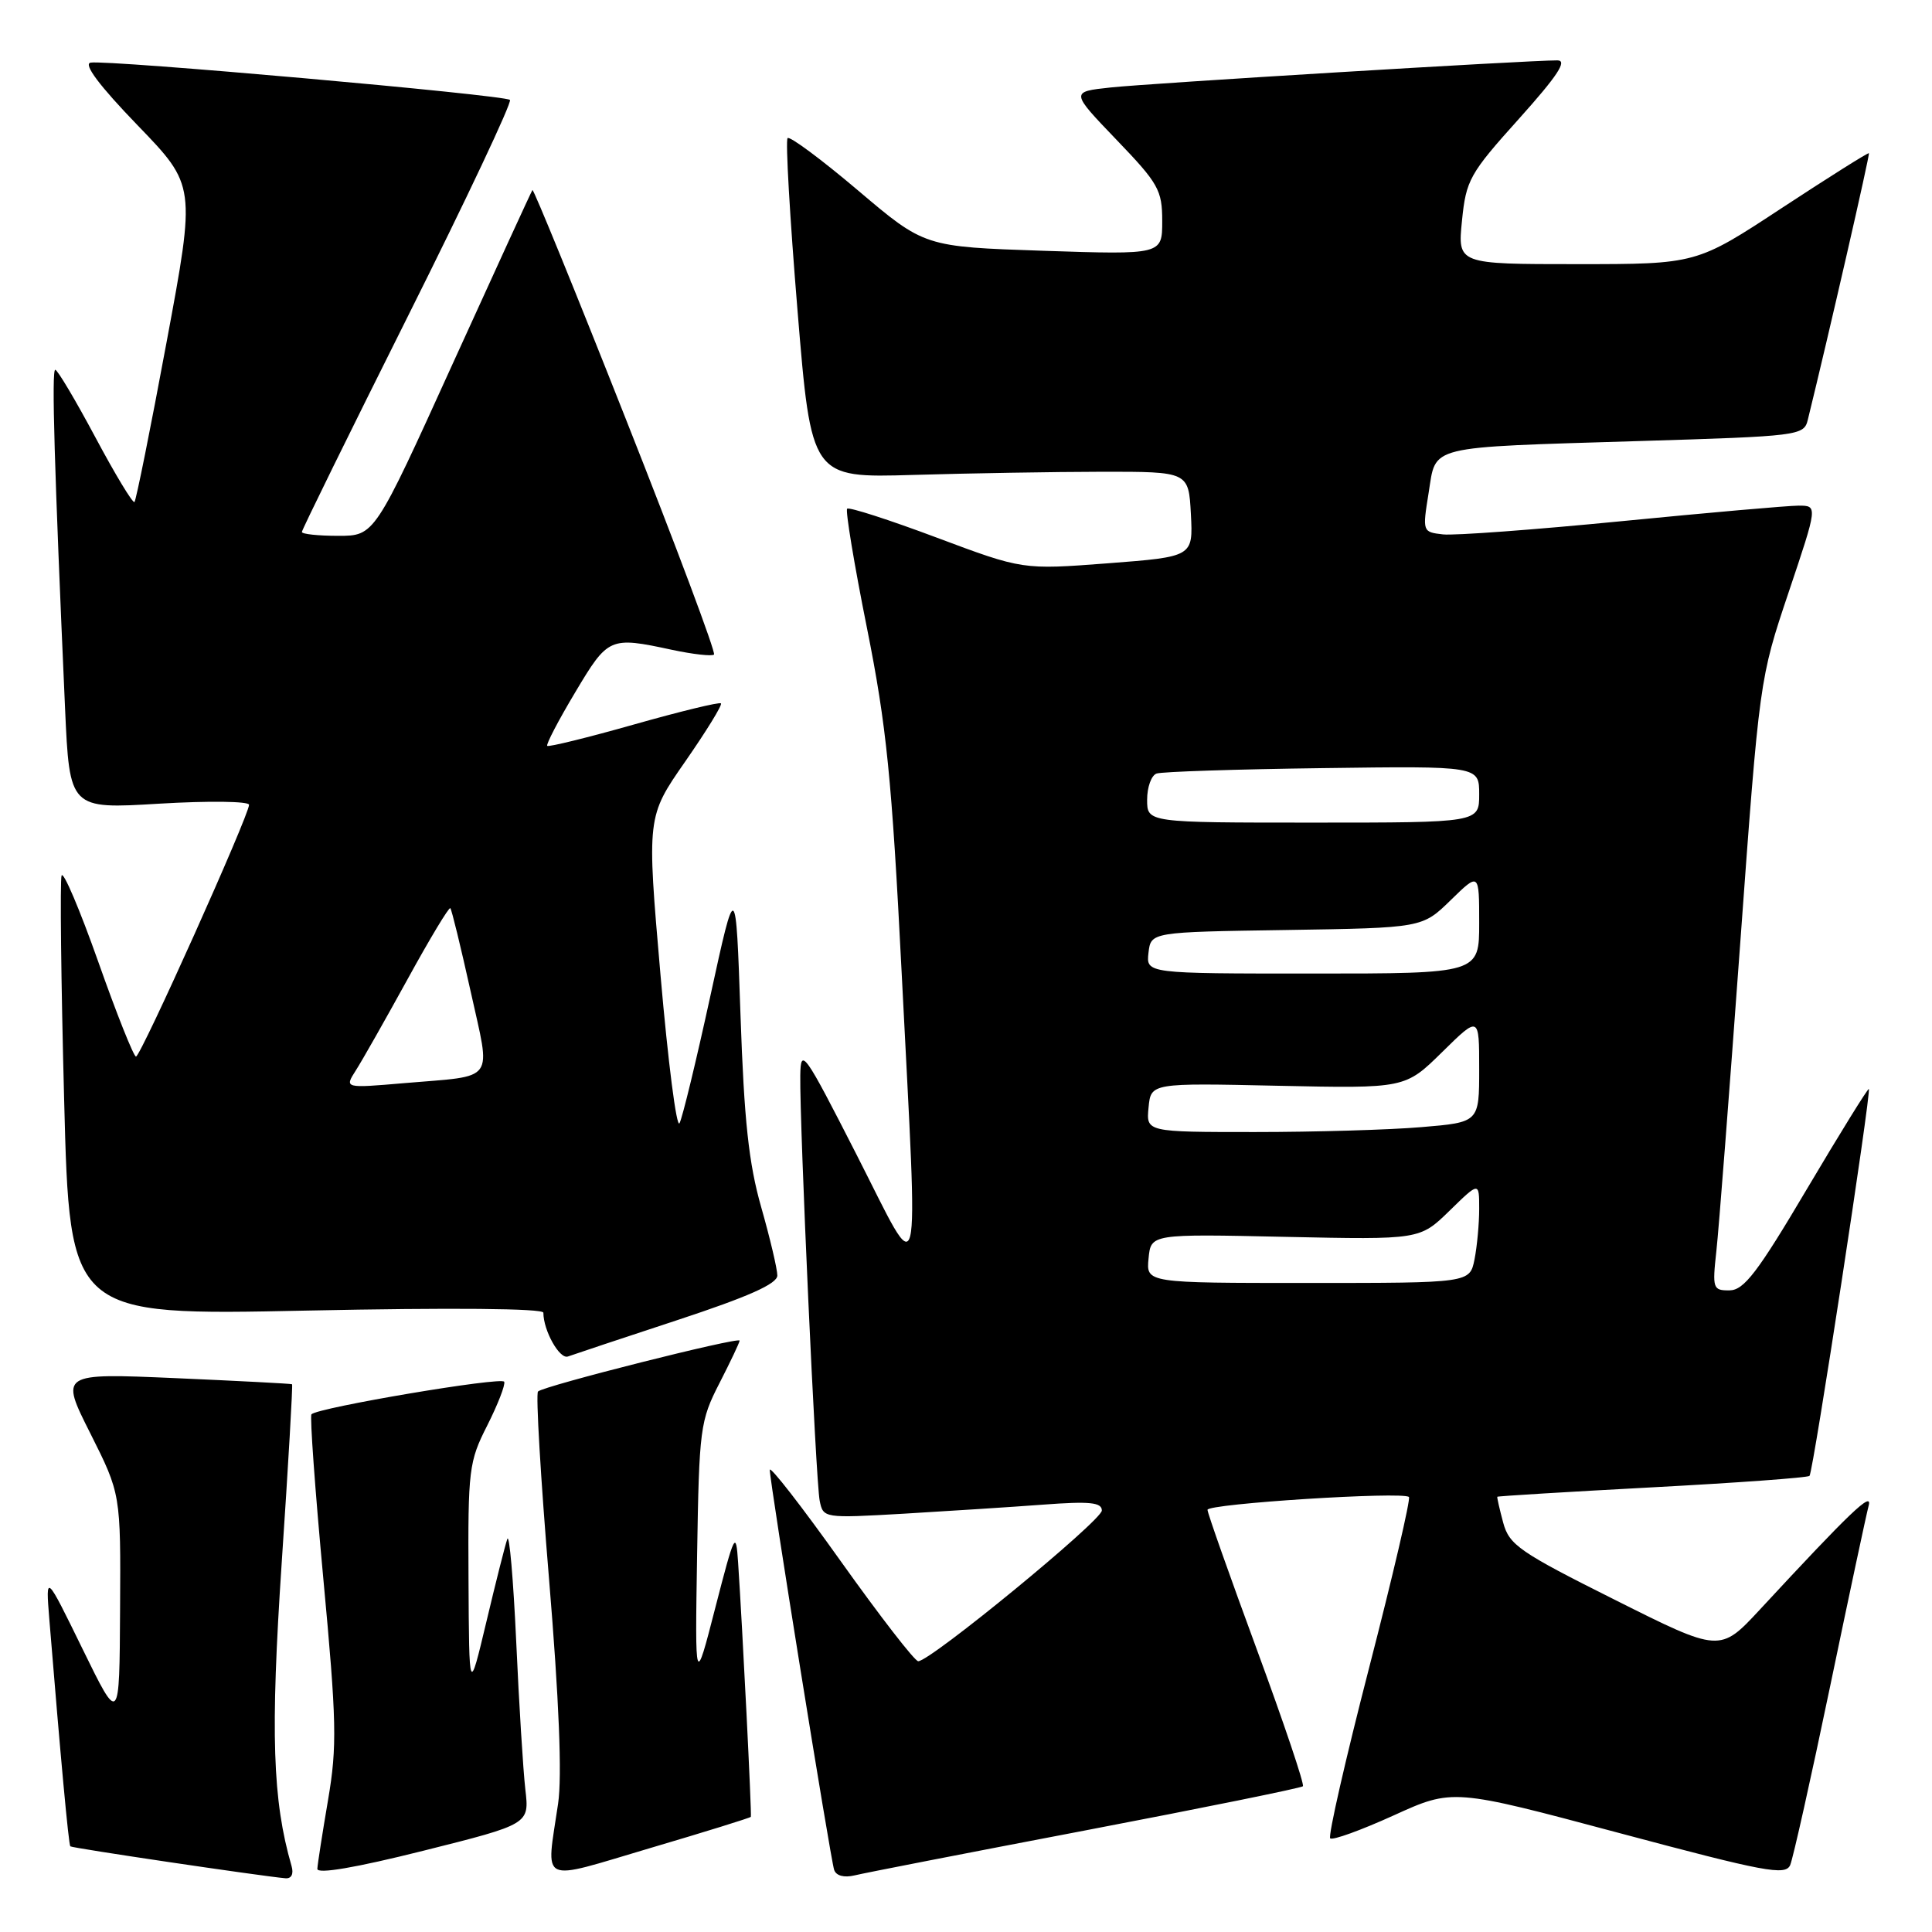<?xml version="1.0" encoding="UTF-8" standalone="no"?>
<!DOCTYPE svg PUBLIC "-//W3C//DTD SVG 1.1//EN" "http://www.w3.org/Graphics/SVG/1.1/DTD/svg11.dtd" >
<svg xmlns="http://www.w3.org/2000/svg" xmlns:xlink="http://www.w3.org/1999/xlink" version="1.1" viewBox="0 0 256 256">
 <g >
 <path fill="currentColor"
d=" M 38.63 247.25 C 36.11 238.53 35.82 229.68 37.33 207.03 C 38.20 194.13 38.81 183.50 38.70 183.42 C 38.59 183.34 31.63 182.98 23.23 182.61 C 7.95 181.95 7.95 181.95 11.98 189.95 C 16.00 197.96 16.00 197.96 15.91 213.23 C 15.83 228.50 15.83 228.50 10.94 218.50 C 6.05 208.50 6.05 208.50 6.53 214.50 C 8.03 232.87 9.09 244.43 9.32 244.65 C 9.54 244.88 34.51 248.58 37.82 248.88 C 38.62 248.95 38.94 248.31 38.63 247.25 Z  M 69.61 237.11 C 69.32 234.57 68.77 225.75 68.40 217.50 C 68.02 209.25 67.49 203.14 67.22 203.93 C 66.94 204.71 65.69 209.66 64.44 214.93 C 62.16 224.50 62.16 224.50 62.08 209.22 C 62.00 194.72 62.13 193.67 64.56 188.89 C 65.96 186.11 66.98 183.50 66.81 183.09 C 66.52 182.39 42.17 186.50 41.27 187.40 C 41.04 187.63 41.75 197.42 42.84 209.16 C 44.61 228.14 44.68 231.38 43.47 238.50 C 42.72 242.90 42.08 247.01 42.05 247.63 C 42.02 248.35 47.10 247.49 56.07 245.24 C 70.15 241.71 70.15 241.71 69.61 237.11 Z  M 99.49 240.74 C 99.63 240.50 98.38 215.67 97.80 207.00 C 97.52 202.76 97.34 203.11 94.79 213.00 C 92.09 223.50 92.09 223.50 92.37 206.00 C 92.64 189.27 92.77 188.27 95.33 183.28 C 96.80 180.41 98.00 177.88 98.00 177.64 C 98.00 177.09 72.03 183.64 71.29 184.38 C 70.98 184.68 71.64 195.86 72.75 209.22 C 74.08 225.26 74.49 235.37 73.95 239.00 C 72.36 249.87 71.18 249.31 86.18 244.87 C 93.43 242.73 99.42 240.87 99.49 240.74 Z  M 143.86 242.53 C 159.46 239.55 172.41 236.92 172.64 236.69 C 172.87 236.46 170.12 228.30 166.53 218.55 C 162.94 208.80 160.00 200.48 160.00 200.06 C 160.00 199.25 185.93 197.60 186.69 198.36 C 186.94 198.60 184.57 208.76 181.43 220.93 C 178.29 233.10 175.96 243.29 176.26 243.59 C 176.55 243.89 180.33 242.52 184.65 240.56 C 192.50 236.99 192.50 236.99 214.50 242.87 C 233.93 248.06 236.58 248.56 237.21 247.13 C 237.59 246.23 239.97 235.60 242.49 223.50 C 245.01 211.40 247.31 200.60 247.61 199.50 C 248.13 197.52 245.17 200.35 233.21 213.26 C 227.91 218.97 227.91 218.97 213.99 211.99 C 201.34 205.66 199.98 204.72 199.18 201.76 C 198.70 199.97 198.35 198.43 198.40 198.33 C 198.46 198.24 207.69 197.68 218.92 197.08 C 230.16 196.48 239.54 195.80 239.77 195.56 C 240.25 195.09 247.98 144.65 247.63 144.30 C 247.51 144.18 243.83 150.12 239.45 157.51 C 232.91 168.57 231.09 170.96 229.18 170.98 C 226.97 171.00 226.88 170.75 227.43 165.75 C 227.75 162.86 229.16 144.63 230.57 125.24 C 233.14 89.99 233.14 89.99 237.00 78.49 C 240.86 67.00 240.86 67.00 238.32 67.00 C 236.93 67.00 226.37 67.93 214.86 69.06 C 203.35 70.19 192.70 70.98 191.20 70.81 C 188.49 70.50 188.47 70.46 189.30 65.31 C 190.33 58.93 188.74 59.32 217.26 58.44 C 238.39 57.80 239.03 57.72 239.54 55.64 C 242.34 44.25 247.79 20.46 247.64 20.30 C 247.53 20.20 242.35 23.46 236.12 27.55 C 224.79 35.00 224.79 35.00 208.97 35.00 C 193.14 35.00 193.14 35.00 193.72 29.25 C 194.26 23.85 194.72 23.02 201.26 15.75 C 206.39 10.03 207.73 8.00 206.36 8.00 C 202.44 7.99 152.24 11.04 147.17 11.59 C 141.84 12.16 141.84 12.16 147.92 18.50 C 153.51 24.31 154.00 25.19 154.00 29.29 C 154.00 33.75 154.00 33.75 138.25 33.23 C 122.50 32.70 122.50 32.70 113.70 25.24 C 108.85 21.13 104.65 18.01 104.36 18.30 C 104.07 18.60 104.66 28.85 105.67 41.08 C 107.50 63.33 107.50 63.33 121.00 62.93 C 128.43 62.71 139.68 62.52 146.00 62.51 C 157.50 62.50 157.50 62.50 157.80 68.14 C 158.09 73.77 158.09 73.77 146.80 74.64 C 135.50 75.50 135.50 75.50 124.10 71.23 C 117.83 68.88 112.50 67.16 112.25 67.41 C 112.01 67.66 113.18 74.76 114.87 83.18 C 117.48 96.24 118.16 103.01 119.48 129.00 C 121.68 172.56 122.27 170.20 113.50 153.00 C 106.55 139.37 106.10 138.74 106.04 142.50 C 105.95 149.05 108.10 196.30 108.61 198.84 C 109.08 201.17 109.14 201.18 119.79 200.57 C 125.68 200.22 133.99 199.69 138.25 199.37 C 144.39 198.91 146.00 199.07 146.00 200.15 C 145.99 201.48 123.28 220.13 121.67 220.12 C 121.21 220.12 116.60 214.16 111.42 206.89 C 106.24 199.61 102.00 194.16 102.00 194.77 C 102.00 196.38 110.03 246.27 110.53 247.77 C 110.79 248.55 111.85 248.83 113.23 248.50 C 114.48 248.19 128.26 245.51 143.86 242.53 Z  M 89.75 174.92 C 99.17 171.82 103.00 170.11 103.00 169.01 C 103.00 168.16 102.04 164.09 100.87 159.98 C 99.21 154.17 98.60 148.47 98.12 134.50 C 97.50 116.50 97.50 116.50 94.12 132.00 C 92.26 140.53 90.43 148.10 90.04 148.83 C 89.65 149.56 88.52 140.72 87.52 129.19 C 85.70 108.23 85.70 108.23 90.80 100.90 C 93.60 96.87 95.74 93.40 95.53 93.20 C 95.33 93.00 90.14 94.26 84.00 96.00 C 77.86 97.74 72.68 99.01 72.51 98.83 C 72.33 98.65 73.99 95.46 76.21 91.75 C 80.58 84.42 80.78 84.33 89.02 86.10 C 91.83 86.70 94.35 86.98 94.61 86.73 C 94.87 86.47 89.62 72.44 82.94 55.56 C 76.27 38.67 70.69 25.00 70.55 25.18 C 70.41 25.36 65.65 35.74 59.96 48.25 C 49.63 71.00 49.63 71.00 44.82 71.00 C 42.17 71.00 40.00 70.77 40.00 70.49 C 40.00 70.21 46.33 57.34 54.06 41.88 C 61.79 26.43 67.87 13.54 67.57 13.24 C 66.91 12.58 14.13 7.89 12.00 8.30 C 11.02 8.49 13.17 11.36 18.22 16.59 C 25.94 24.58 25.94 24.58 22.07 45.35 C 19.95 56.78 18.03 66.30 17.82 66.52 C 17.60 66.73 15.27 62.88 12.64 57.95 C 10.01 53.03 7.62 49.00 7.32 49.00 C 6.82 49.00 7.20 61.96 8.62 93.85 C 9.22 107.21 9.22 107.21 21.11 106.49 C 27.65 106.10 33.00 106.17 33.00 106.64 C 33.00 108.03 18.65 140.00 18.02 140.00 C 17.71 140.00 15.45 134.33 13.01 127.41 C 10.56 120.49 8.38 115.36 8.16 116.02 C 7.94 116.68 8.09 130.07 8.50 145.77 C 9.24 174.32 9.24 174.32 40.62 173.66 C 59.80 173.26 72.00 173.37 72.00 173.94 C 72.00 176.32 74.16 180.16 75.26 179.74 C 75.94 179.49 82.46 177.32 89.75 174.92 Z  M 152.19 166.75 C 152.50 163.50 152.50 163.50 170.32 163.89 C 188.13 164.27 188.13 164.27 192.07 160.43 C 196.00 156.59 196.00 156.59 196.00 160.17 C 196.00 162.14 195.72 165.16 195.38 166.88 C 194.75 170.00 194.75 170.00 173.31 170.00 C 151.87 170.00 151.87 170.00 152.19 166.75 Z  M 152.19 146.75 C 152.50 143.50 152.50 143.50 169.35 143.87 C 186.19 144.23 186.19 144.23 191.10 139.40 C 196.00 134.58 196.00 134.58 196.00 141.64 C 196.00 148.71 196.00 148.71 188.35 149.35 C 184.14 149.71 174.21 150.00 166.29 150.00 C 151.87 150.00 151.87 150.00 152.19 146.75 Z  M 152.18 126.25 C 152.50 123.50 152.50 123.50 170.48 123.23 C 188.46 122.95 188.46 122.95 192.23 119.27 C 196.00 115.59 196.00 115.59 196.00 122.30 C 196.00 129.00 196.00 129.00 173.93 129.00 C 151.87 129.00 151.87 129.00 152.18 126.25 Z  M 152.00 105.97 C 152.00 104.30 152.56 102.74 153.25 102.50 C 153.94 102.25 163.84 101.93 175.25 101.78 C 196.00 101.50 196.00 101.50 196.00 105.25 C 196.00 109.00 196.00 109.00 174.00 109.00 C 152.00 109.00 152.00 109.00 152.00 105.97 Z  M 47.14 141.85 C 47.97 140.56 51.05 135.12 54.00 129.76 C 56.94 124.40 59.49 120.16 59.67 120.34 C 59.85 120.52 61.05 125.46 62.35 131.31 C 65.06 143.60 65.87 142.47 53.57 143.52 C 45.64 144.20 45.64 144.20 47.14 141.85 Z "/>
</g>
</svg>